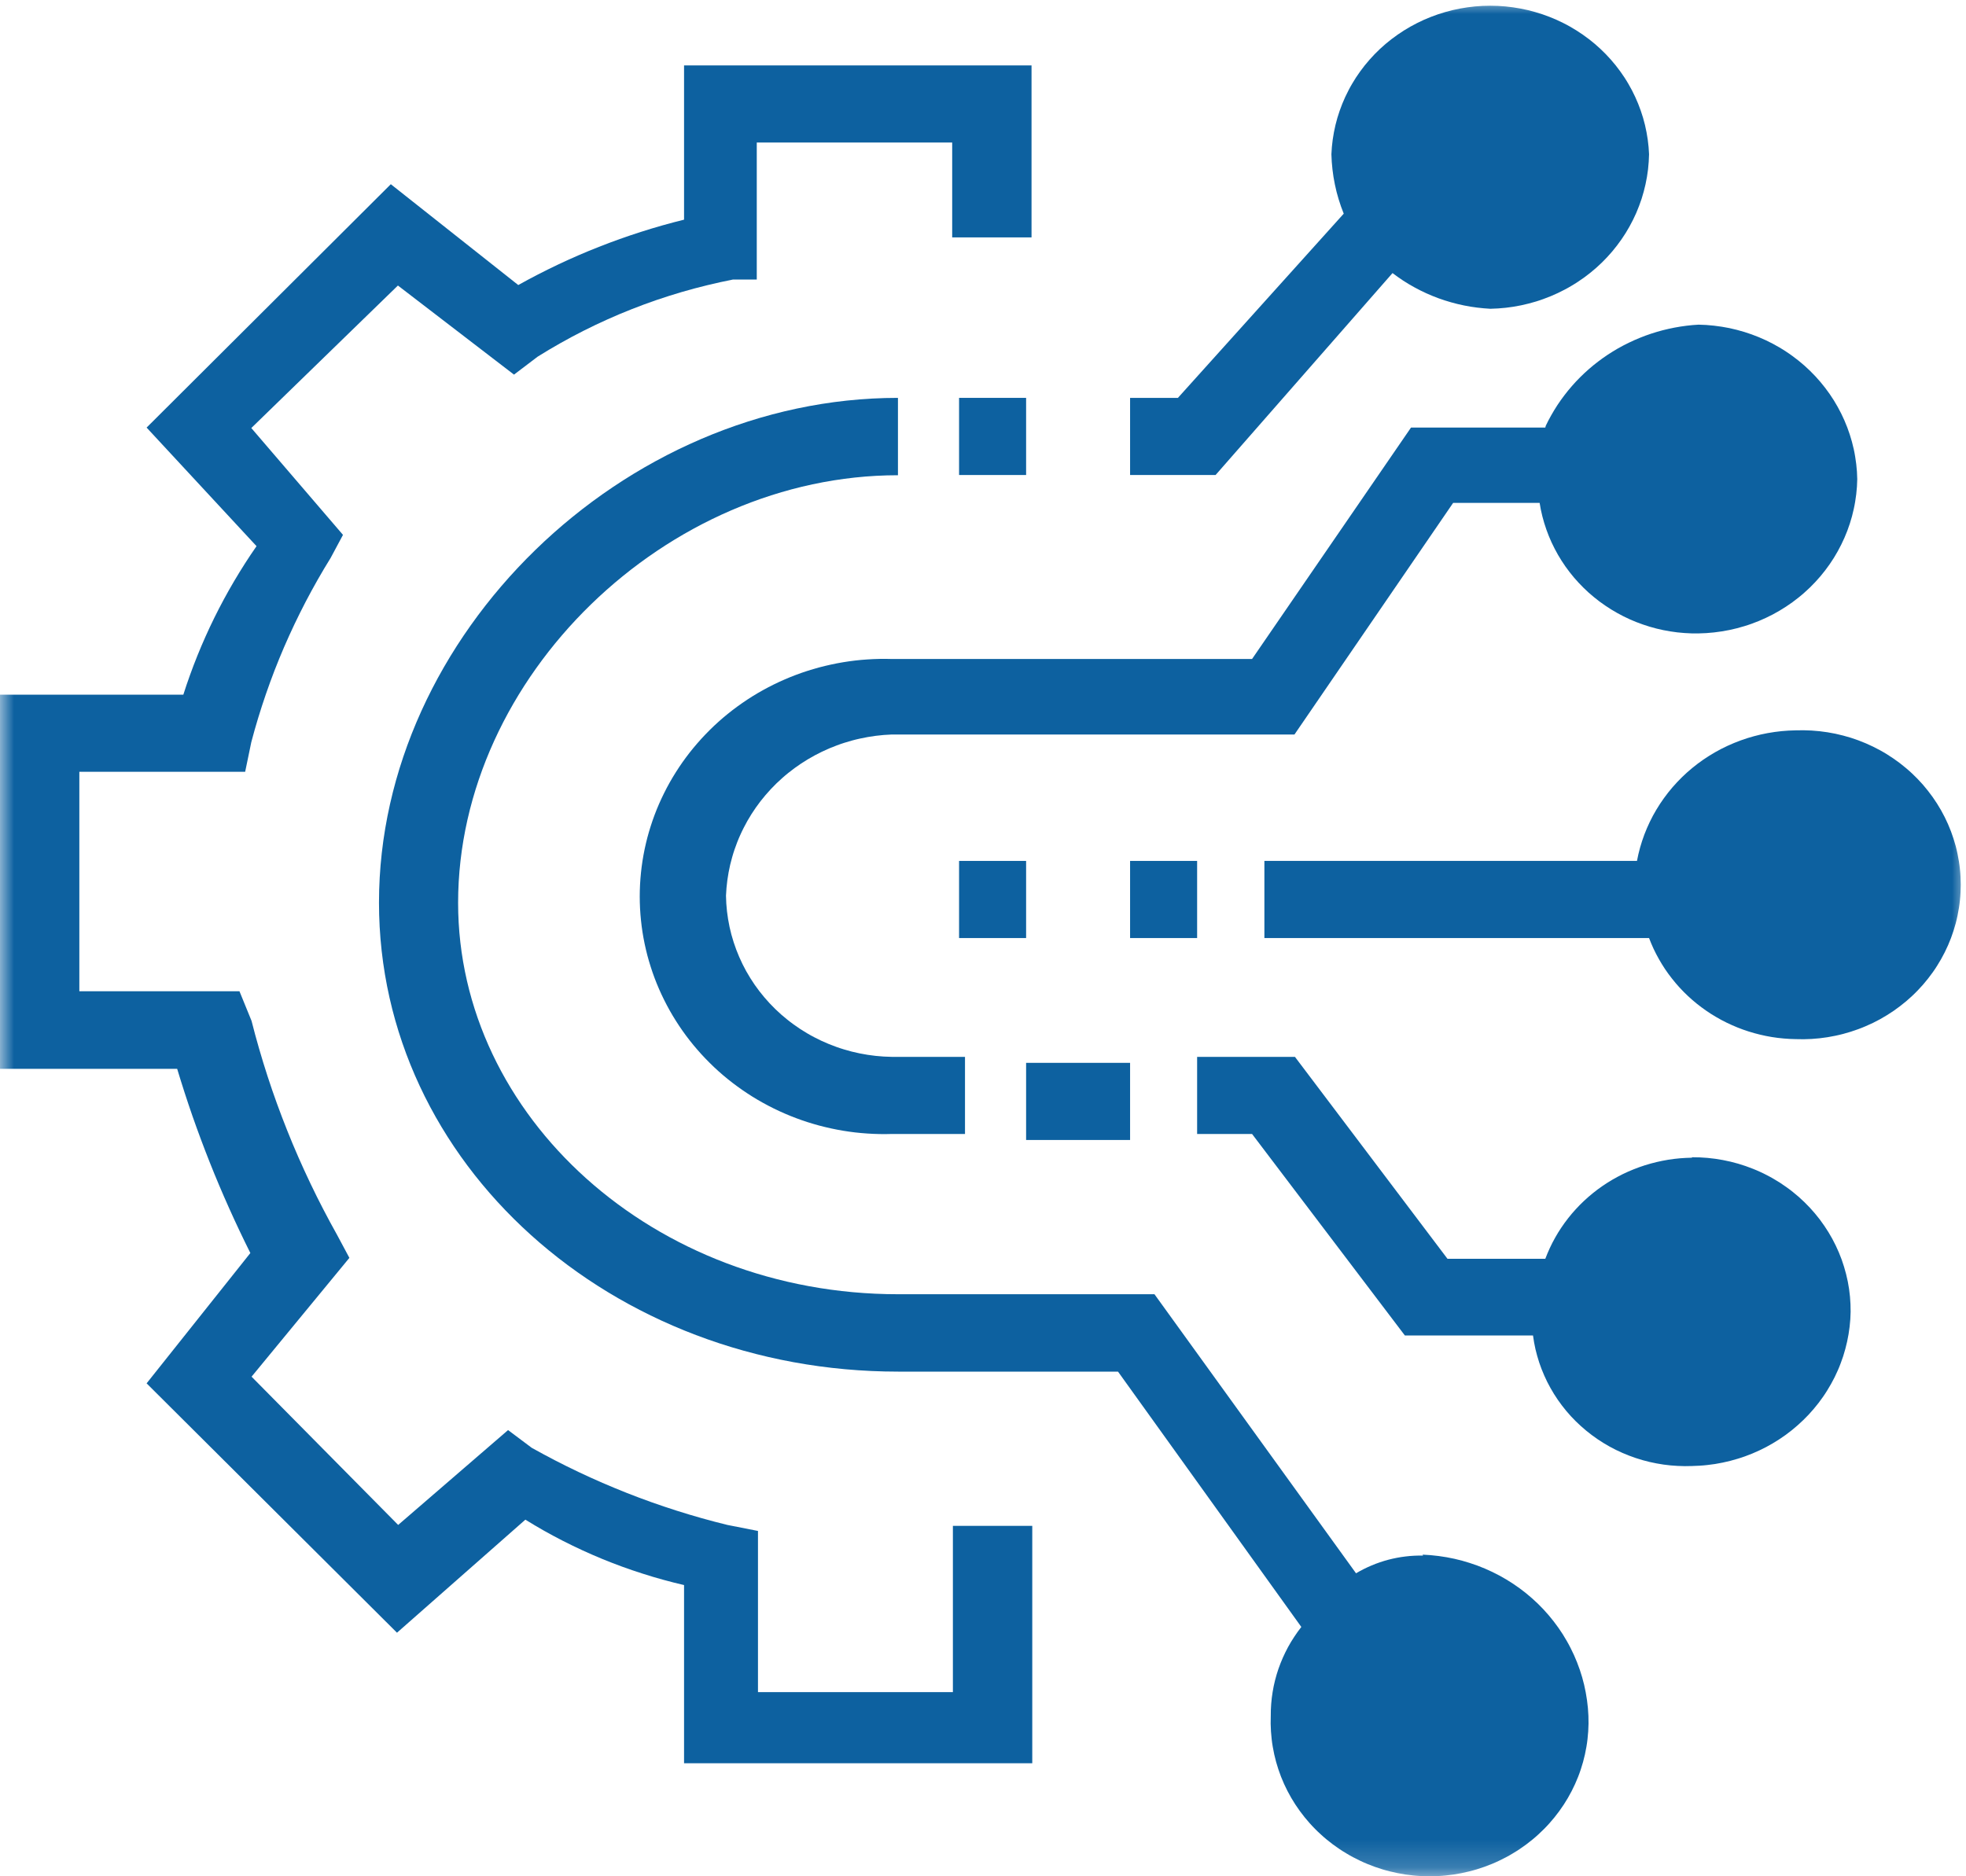 <svg xmlns="http://www.w3.org/2000/svg" xmlns:xlink="http://www.w3.org/1999/xlink" width="70" height="66.818" viewBox="0 0 70 66.818" fill="none"><g opacity="1"  transform="translate(0 0)"><mask id="bg-mask-0" fill="white"><use transform="translate(0 0)" xlink:href="#path_0"></use></mask><g mask="url(#bg-mask-0)" ><path id="路径 1" fill-rule="evenodd" style="fill:#0D61A0" opacity="1" d="M55.021 15.227L50.239 15.227L44.58 23.468L31.753 23.468C31.608 23.463 31.462 23.462 31.317 23.465C31.172 23.468 31.027 23.474 30.882 23.484C30.737 23.493 30.592 23.506 30.448 23.523C30.304 23.54 30.16 23.56 30.017 23.584C29.874 23.608 29.731 23.635 29.59 23.666C29.448 23.697 29.307 23.731 29.167 23.768C29.027 23.806 28.888 23.847 28.75 23.891C28.612 23.935 28.475 23.983 28.34 24.034C28.204 24.085 28.07 24.139 27.938 24.197C27.805 24.254 27.674 24.315 27.544 24.379C27.415 24.443 27.287 24.51 27.161 24.58C27.035 24.65 26.91 24.723 26.788 24.799C26.666 24.875 26.546 24.955 26.427 25.037C26.309 25.119 26.193 25.204 26.079 25.291C25.965 25.379 25.854 25.469 25.744 25.562C25.635 25.655 25.528 25.751 25.424 25.849C25.32 25.948 25.218 26.049 25.119 26.152C25.02 26.255 24.923 26.361 24.83 26.469C24.736 26.577 24.645 26.687 24.557 26.799C24.469 26.912 24.384 27.026 24.302 27.142C24.22 27.259 24.141 27.377 24.065 27.498C23.989 27.618 23.916 27.74 23.846 27.864C23.777 27.988 23.71 28.113 23.647 28.241C23.584 28.368 23.524 28.496 23.467 28.626C23.41 28.756 23.357 28.888 23.307 29.02C23.257 29.153 23.211 29.287 23.168 29.422C23.125 29.557 23.085 29.693 23.049 29.829C23.014 29.966 22.981 30.104 22.952 30.242C22.923 30.381 22.898 30.52 22.876 30.659C22.855 30.799 22.836 30.939 22.822 31.08C22.807 31.22 22.797 31.361 22.789 31.502C22.782 31.643 22.778 31.784 22.778 31.925C22.778 32.067 22.782 32.208 22.789 32.349C22.797 32.49 22.807 32.631 22.822 32.771C22.836 32.912 22.855 33.052 22.876 33.192C22.898 33.331 22.923 33.47 22.952 33.609C22.981 33.747 23.014 33.885 23.049 34.022C23.085 34.158 23.125 34.294 23.168 34.429C23.211 34.564 23.257 34.698 23.307 34.831C23.357 34.963 23.41 35.094 23.467 35.225C23.524 35.355 23.584 35.483 23.647 35.61C23.71 35.737 23.777 35.863 23.846 35.987C23.916 36.111 23.989 36.233 24.065 36.353C24.141 36.474 24.22 36.592 24.302 36.709C24.384 36.825 24.469 36.94 24.557 37.052C24.645 37.164 24.736 37.275 24.83 37.382C24.923 37.49 25.02 37.596 25.119 37.699C25.218 37.802 25.32 37.903 25.424 38.002C25.528 38.1 25.635 38.196 25.744 38.289C25.854 38.382 25.965 38.472 26.079 38.56C26.193 38.647 26.309 38.732 26.427 38.814C26.546 38.896 26.666 38.975 26.788 39.052C26.91 39.128 27.035 39.201 27.161 39.271C27.287 39.341 27.415 39.408 27.544 39.472C27.674 39.536 27.805 39.597 27.938 39.654C28.07 39.712 28.204 39.766 28.34 39.817C28.475 39.868 28.612 39.916 28.75 39.96C28.888 40.004 29.027 40.045 29.167 40.083C29.307 40.12 29.448 40.154 29.59 40.185C29.731 40.216 29.874 40.243 30.017 40.267C30.16 40.291 30.304 40.311 30.448 40.328C30.592 40.344 30.737 40.358 30.882 40.367C31.027 40.377 31.172 40.383 31.317 40.386C31.462 40.389 31.608 40.388 31.753 40.383L34.359 40.383L34.359 37.637L31.753 37.637C31.657 37.635 31.56 37.632 31.464 37.626C31.368 37.62 31.272 37.612 31.177 37.602C31.081 37.591 30.986 37.579 30.891 37.564C30.796 37.549 30.701 37.532 30.607 37.513C30.513 37.494 30.419 37.472 30.326 37.449C30.233 37.425 30.14 37.399 30.048 37.371C29.956 37.344 29.865 37.313 29.775 37.281C29.685 37.249 29.595 37.215 29.506 37.178C29.418 37.142 29.33 37.103 29.243 37.063C29.157 37.022 29.071 36.98 28.986 36.935C28.901 36.891 28.818 36.844 28.736 36.796C28.653 36.747 28.572 36.697 28.492 36.645C28.413 36.592 28.334 36.538 28.257 36.482C28.18 36.426 28.104 36.369 28.03 36.309C27.956 36.25 27.883 36.188 27.811 36.126C27.74 36.063 27.671 35.998 27.602 35.932C27.534 35.866 27.468 35.798 27.403 35.729C27.339 35.66 27.276 35.589 27.215 35.517C27.153 35.444 27.094 35.371 27.036 35.296C26.979 35.221 26.923 35.144 26.869 35.067C26.816 34.989 26.764 34.91 26.714 34.83C26.664 34.75 26.616 34.669 26.57 34.587C26.525 34.504 26.481 34.421 26.439 34.337C26.398 34.252 26.358 34.167 26.321 34.081C26.283 33.995 26.248 33.908 26.215 33.82C26.182 33.732 26.151 33.643 26.122 33.554C26.093 33.465 26.067 33.375 26.042 33.284C26.018 33.194 25.996 33.103 25.976 33.011C25.956 32.919 25.939 32.827 25.924 32.735C25.909 32.643 25.896 32.55 25.885 32.457C25.875 32.364 25.866 32.271 25.86 32.177C25.854 32.084 25.851 31.99 25.849 31.897C25.853 31.804 25.859 31.711 25.867 31.619C25.875 31.526 25.885 31.433 25.898 31.341C25.91 31.249 25.925 31.157 25.942 31.066C25.959 30.974 25.978 30.883 25.999 30.792C26.02 30.702 26.044 30.611 26.07 30.522C26.095 30.432 26.123 30.343 26.153 30.255C26.183 30.167 26.215 30.079 26.249 29.992C26.283 29.905 26.319 29.819 26.358 29.734C26.396 29.649 26.436 29.564 26.479 29.481C26.521 29.398 26.565 29.315 26.611 29.234C26.658 29.153 26.706 29.072 26.756 28.993C26.806 28.914 26.858 28.836 26.912 28.759C26.966 28.682 27.022 28.607 27.079 28.532C27.137 28.458 27.196 28.385 27.257 28.314C27.318 28.242 27.381 28.172 27.445 28.103C27.509 28.034 27.576 27.967 27.643 27.901C27.711 27.835 27.78 27.771 27.851 27.709C27.921 27.646 27.994 27.585 28.067 27.526C28.141 27.466 28.216 27.409 28.292 27.353C28.369 27.297 28.446 27.243 28.526 27.19C28.605 27.138 28.685 27.087 28.766 27.039C28.848 26.99 28.93 26.943 29.014 26.898C29.098 26.853 29.182 26.81 29.268 26.769C29.354 26.728 29.441 26.689 29.528 26.651C29.616 26.614 29.704 26.579 29.794 26.546C29.883 26.512 29.973 26.481 30.064 26.452C30.155 26.423 30.247 26.396 30.339 26.371C30.431 26.346 30.523 26.323 30.617 26.303C30.71 26.282 30.804 26.264 30.898 26.247C30.992 26.231 31.086 26.216 31.181 26.204C31.276 26.192 31.371 26.182 31.466 26.174C31.562 26.166 31.657 26.161 31.753 26.157L46.09 26.157L51.74 17.908L54.819 17.908C54.831 17.989 54.846 18.07 54.862 18.15C54.879 18.23 54.897 18.31 54.917 18.39C54.938 18.469 54.959 18.548 54.983 18.627C55.007 18.706 55.033 18.784 55.06 18.861C55.087 18.938 55.117 19.015 55.147 19.091C55.178 19.168 55.211 19.243 55.245 19.318C55.28 19.393 55.316 19.467 55.354 19.54C55.392 19.613 55.431 19.685 55.472 19.757C55.513 19.828 55.556 19.899 55.6 19.968C55.645 20.038 55.691 20.106 55.738 20.174C55.786 20.242 55.835 20.308 55.886 20.374C55.936 20.439 55.989 20.503 56.042 20.567C56.096 20.63 56.151 20.692 56.207 20.752C56.264 20.813 56.322 20.873 56.381 20.931C56.44 20.989 56.501 21.046 56.562 21.102C56.624 21.157 56.687 21.212 56.752 21.264C56.816 21.317 56.882 21.369 56.948 21.419C57.015 21.469 57.083 21.517 57.152 21.564C57.221 21.611 57.291 21.657 57.362 21.701C57.433 21.745 57.505 21.787 57.578 21.828C57.651 21.869 57.725 21.908 57.8 21.946C57.874 21.983 57.95 22.019 58.026 22.054C58.103 22.088 58.18 22.121 58.258 22.152C58.336 22.183 58.415 22.212 58.494 22.239C58.573 22.267 58.653 22.293 58.734 22.317C58.814 22.341 58.895 22.363 58.977 22.384C59.059 22.404 59.141 22.423 59.223 22.44C59.305 22.457 59.388 22.472 59.471 22.485C59.554 22.498 59.638 22.51 59.721 22.52C59.805 22.529 59.889 22.537 59.973 22.543C60.057 22.549 60.141 22.553 60.225 22.556C60.309 22.558 60.394 22.559 60.478 22.557C60.57 22.556 60.662 22.552 60.754 22.546C60.845 22.54 60.937 22.532 61.028 22.522C61.12 22.512 61.211 22.5 61.302 22.485C61.393 22.471 61.483 22.455 61.573 22.436C61.663 22.417 61.753 22.397 61.842 22.374C61.931 22.351 62.019 22.326 62.107 22.299C62.195 22.273 62.282 22.244 62.368 22.213C62.455 22.182 62.54 22.149 62.625 22.114C62.709 22.079 62.793 22.042 62.876 22.003C62.959 21.964 63.041 21.923 63.122 21.881C63.203 21.838 63.282 21.793 63.361 21.747C63.44 21.701 63.517 21.652 63.594 21.602C63.67 21.552 63.745 21.5 63.819 21.447C63.892 21.393 63.965 21.338 64.036 21.281C64.107 21.224 64.177 21.166 64.245 21.105C64.313 21.045 64.379 20.984 64.445 20.92C64.51 20.857 64.573 20.792 64.635 20.726C64.697 20.66 64.757 20.592 64.816 20.523C64.874 20.454 64.931 20.384 64.986 20.312C65.041 20.24 65.094 20.167 65.146 20.093C65.197 20.019 65.247 19.944 65.295 19.867C65.342 19.791 65.388 19.713 65.432 19.634C65.476 19.556 65.518 19.476 65.558 19.395C65.598 19.315 65.636 19.233 65.672 19.151C65.708 19.069 65.742 18.985 65.774 18.902C65.805 18.818 65.835 18.733 65.863 18.648C65.891 18.562 65.916 18.476 65.94 18.39C65.963 18.303 65.984 18.216 66.003 18.129C66.022 18.041 66.04 17.953 66.054 17.865C66.069 17.777 66.082 17.688 66.092 17.599C66.103 17.51 66.111 17.421 66.117 17.332C66.123 17.242 66.127 17.153 66.128 17.064C66.127 16.974 66.123 16.885 66.117 16.795C66.111 16.706 66.103 16.617 66.092 16.528C66.082 16.439 66.069 16.35 66.054 16.262C66.04 16.173 66.023 16.085 66.004 15.998C65.984 15.91 65.963 15.823 65.94 15.737C65.916 15.65 65.891 15.564 65.863 15.479C65.835 15.393 65.806 15.309 65.774 15.225C65.742 15.14 65.708 15.057 65.672 14.975C65.636 14.892 65.598 14.811 65.558 14.73C65.518 14.649 65.476 14.57 65.432 14.491C65.388 14.412 65.343 14.335 65.295 14.258C65.247 14.182 65.198 14.106 65.146 14.032C65.095 13.958 65.041 13.885 64.986 13.813C64.931 13.741 64.875 13.671 64.816 13.602C64.757 13.532 64.697 13.465 64.635 13.398C64.574 13.332 64.51 13.267 64.445 13.204C64.38 13.14 64.313 13.079 64.245 13.018C64.177 12.958 64.108 12.9 64.037 12.843C63.966 12.786 63.893 12.73 63.819 12.677C63.746 12.623 63.671 12.571 63.594 12.521C63.518 12.471 63.441 12.422 63.362 12.376C63.283 12.329 63.203 12.285 63.123 12.242C63.042 12.199 62.96 12.158 62.877 12.119C62.794 12.08 62.71 12.043 62.625 12.008C62.541 11.973 62.455 11.94 62.369 11.909C62.282 11.878 62.195 11.849 62.108 11.822C62.02 11.795 61.931 11.77 61.842 11.747C61.753 11.724 61.664 11.703 61.574 11.684C61.484 11.666 61.393 11.649 61.302 11.635C61.211 11.62 61.12 11.608 61.029 11.598C60.937 11.587 60.846 11.579 60.754 11.573C60.662 11.567 60.57 11.563 60.478 11.562C60.406 11.566 60.334 11.571 60.262 11.577C60.191 11.584 60.119 11.591 60.048 11.6C59.976 11.609 59.905 11.619 59.834 11.63C59.763 11.641 59.692 11.654 59.621 11.667C59.551 11.681 59.48 11.695 59.41 11.711C59.34 11.727 59.27 11.743 59.201 11.761C59.131 11.78 59.062 11.799 58.993 11.819C58.924 11.839 58.856 11.861 58.788 11.883C58.719 11.906 58.652 11.93 58.584 11.954C58.517 11.979 58.45 12.005 58.384 12.032C58.317 12.059 58.251 12.087 58.186 12.116C58.12 12.145 58.056 12.175 57.991 12.207C57.927 12.238 57.863 12.27 57.8 12.303C57.736 12.337 57.673 12.371 57.611 12.406C57.549 12.442 57.488 12.478 57.427 12.516C57.366 12.553 57.306 12.592 57.246 12.631C57.187 12.67 57.128 12.711 57.07 12.752C57.012 12.793 56.955 12.836 56.898 12.879C56.841 12.922 56.785 12.966 56.73 13.011C56.675 13.056 56.621 13.102 56.567 13.149C56.514 13.195 56.461 13.243 56.409 13.292C56.357 13.34 56.306 13.39 56.256 13.44C56.206 13.49 56.157 13.541 56.108 13.593C56.06 13.645 56.012 13.697 55.966 13.751C55.919 13.804 55.874 13.858 55.829 13.913C55.784 13.968 55.74 14.023 55.698 14.08C55.655 14.136 55.613 14.193 55.572 14.251C55.532 14.308 55.492 14.367 55.453 14.425C55.414 14.484 55.376 14.544 55.34 14.604C55.303 14.664 55.267 14.725 55.233 14.787C55.198 14.848 55.165 14.91 55.132 14.972C55.1 15.035 55.068 15.098 55.038 15.161L55.021 15.227ZM60.242 41.228C60.171 41.229 60.1 41.231 60.029 41.235C59.958 41.238 59.887 41.243 59.817 41.249C59.746 41.255 59.676 41.262 59.605 41.271C59.535 41.28 59.465 41.29 59.395 41.301C59.325 41.312 59.255 41.325 59.186 41.339C59.116 41.352 59.047 41.367 58.978 41.384C58.909 41.4 58.841 41.418 58.773 41.437C58.704 41.455 58.637 41.475 58.569 41.497C58.502 41.518 58.435 41.541 58.368 41.565C58.302 41.588 58.236 41.613 58.17 41.64C58.104 41.666 58.039 41.693 57.975 41.722C57.91 41.751 57.846 41.78 57.783 41.811C57.72 41.842 57.657 41.874 57.595 41.908C57.533 41.941 57.471 41.975 57.41 42.011C57.35 42.046 57.29 42.083 57.23 42.121C57.171 42.158 57.112 42.197 57.055 42.237C56.997 42.277 56.94 42.318 56.883 42.36C56.827 42.402 56.772 42.445 56.717 42.489C56.663 42.533 56.609 42.578 56.556 42.624C56.503 42.67 56.451 42.717 56.4 42.765C56.349 42.813 56.299 42.861 56.25 42.911C56.201 42.961 56.153 43.011 56.106 43.063C56.059 43.114 56.013 43.167 55.967 43.22C55.922 43.273 55.878 43.327 55.835 43.382C55.792 43.437 55.75 43.492 55.709 43.549C55.668 43.605 55.629 43.662 55.59 43.72C55.551 43.778 55.514 43.836 55.477 43.895C55.441 43.955 55.406 44.014 55.372 44.075C55.338 44.135 55.305 44.197 55.273 44.258C55.242 44.32 55.211 44.382 55.182 44.445C55.153 44.508 55.125 44.571 55.098 44.635C55.071 44.699 55.045 44.763 55.021 44.828L51.538 44.828L46.107 37.637L42.624 37.637L42.624 40.383L44.58 40.383L50.02 47.558L54.583 47.558C54.593 47.64 54.606 47.721 54.621 47.803C54.635 47.884 54.652 47.965 54.67 48.045C54.689 48.125 54.709 48.205 54.732 48.285C54.754 48.364 54.778 48.443 54.804 48.522C54.83 48.6 54.858 48.678 54.888 48.755C54.918 48.832 54.949 48.909 54.983 48.984C55.016 49.06 55.051 49.135 55.088 49.209C55.125 49.283 55.164 49.356 55.205 49.429C55.245 49.501 55.287 49.573 55.331 49.643C55.375 49.714 55.421 49.783 55.468 49.852C55.515 49.92 55.564 49.987 55.614 50.053C55.665 50.12 55.717 50.185 55.77 50.249C55.824 50.312 55.879 50.375 55.935 50.437C55.992 50.498 56.05 50.558 56.109 50.617C56.169 50.676 56.23 50.733 56.292 50.789C56.354 50.845 56.417 50.9 56.482 50.953C56.547 51.006 56.613 51.058 56.68 51.108C56.747 51.158 56.816 51.207 56.885 51.254C56.955 51.301 57.025 51.347 57.097 51.391C57.169 51.435 57.241 51.477 57.315 51.518C57.389 51.558 57.463 51.597 57.539 51.635C57.614 51.672 57.691 51.707 57.768 51.741C57.845 51.775 57.923 51.807 58.002 51.837C58.081 51.868 58.16 51.896 58.241 51.923C58.321 51.95 58.402 51.975 58.483 51.998C58.564 52.021 58.646 52.042 58.729 52.062C58.811 52.081 58.894 52.099 58.977 52.114C59.06 52.13 59.144 52.144 59.228 52.156C59.311 52.168 59.395 52.178 59.48 52.186C59.564 52.194 59.649 52.2 59.733 52.204C59.818 52.209 59.903 52.211 59.987 52.212C60.072 52.212 60.157 52.211 60.242 52.208C60.334 52.206 60.425 52.202 60.517 52.196C60.609 52.191 60.701 52.182 60.792 52.172C60.884 52.162 60.975 52.15 61.066 52.136C61.157 52.121 61.247 52.105 61.337 52.086C61.427 52.068 61.517 52.047 61.606 52.024C61.695 52.001 61.783 51.976 61.871 51.949C61.959 51.923 62.046 51.894 62.132 51.863C62.218 51.832 62.304 51.799 62.389 51.764C62.473 51.729 62.557 51.692 62.64 51.653C62.723 51.614 62.805 51.573 62.886 51.531C62.967 51.488 63.046 51.443 63.125 51.397C63.204 51.35 63.281 51.302 63.358 51.252C63.434 51.202 63.509 51.15 63.583 51.097C63.656 51.043 63.729 50.988 63.8 50.931C63.871 50.874 63.94 50.816 64.008 50.755C64.077 50.695 64.143 50.634 64.208 50.57C64.273 50.507 64.337 50.442 64.399 50.376C64.461 50.31 64.521 50.242 64.579 50.173C64.638 50.104 64.695 50.034 64.75 49.962C64.805 49.89 64.858 49.817 64.91 49.743C64.961 49.669 65.011 49.594 65.058 49.517C65.106 49.441 65.152 49.363 65.196 49.284C65.24 49.206 65.282 49.126 65.322 49.046C65.362 48.965 65.4 48.883 65.436 48.801C65.472 48.719 65.506 48.636 65.537 48.552C65.569 48.468 65.599 48.383 65.627 48.298C65.654 48.212 65.68 48.126 65.703 48.04C65.727 47.953 65.748 47.866 65.767 47.779C65.786 47.691 65.803 47.603 65.818 47.515C65.833 47.427 65.846 47.338 65.856 47.249C65.866 47.16 65.875 47.071 65.881 46.982C65.887 46.892 65.891 46.803 65.892 46.714C65.893 46.623 65.891 46.533 65.887 46.443C65.883 46.353 65.877 46.263 65.869 46.174C65.86 46.084 65.85 45.994 65.837 45.905C65.823 45.816 65.808 45.727 65.791 45.638C65.773 45.55 65.753 45.462 65.731 45.374C65.709 45.287 65.685 45.2 65.658 45.113C65.632 45.027 65.603 44.941 65.573 44.856C65.542 44.771 65.509 44.687 65.474 44.604C65.438 44.52 65.401 44.438 65.362 44.356C65.323 44.274 65.281 44.194 65.238 44.114C65.194 44.034 65.149 43.956 65.101 43.878C65.054 43.801 65.005 43.725 64.953 43.65C64.902 43.575 64.849 43.501 64.794 43.428C64.739 43.356 64.682 43.285 64.623 43.215C64.564 43.145 64.504 43.077 64.442 43.01C64.379 42.943 64.316 42.878 64.25 42.814C64.185 42.75 64.117 42.688 64.049 42.627C63.98 42.567 63.91 42.508 63.838 42.451C63.767 42.394 63.694 42.338 63.619 42.285C63.544 42.231 63.469 42.179 63.392 42.129C63.314 42.079 63.236 42.031 63.156 41.985C63.077 41.938 62.996 41.894 62.914 41.852C62.833 41.809 62.75 41.769 62.666 41.731C62.582 41.692 62.497 41.656 62.411 41.622C62.325 41.587 62.239 41.555 62.151 41.525C62.064 41.495 61.976 41.467 61.887 41.441C61.798 41.415 61.709 41.392 61.619 41.37C61.529 41.349 61.438 41.329 61.347 41.312C61.256 41.295 61.165 41.28 61.073 41.267C60.981 41.254 60.889 41.243 60.797 41.235C60.705 41.227 60.612 41.221 60.52 41.217C60.427 41.213 60.334 41.211 60.242 41.212L60.242 41.228Z"></path><path id="路径 2" fill-rule="evenodd" style="fill:#0D61A0" opacity="1" d="M63.935 26.009C63.852 26.011 63.768 26.013 63.685 26.018C63.601 26.023 63.518 26.029 63.435 26.037C63.352 26.045 63.269 26.055 63.186 26.067C63.103 26.078 63.021 26.092 62.939 26.107C62.857 26.122 62.775 26.139 62.694 26.157C62.612 26.175 62.531 26.196 62.451 26.218C62.37 26.239 62.29 26.263 62.211 26.288C62.132 26.313 62.053 26.34 61.974 26.369C61.896 26.397 61.819 26.427 61.742 26.459C61.665 26.491 61.589 26.524 61.513 26.559C61.438 26.594 61.363 26.63 61.289 26.668C61.215 26.706 61.142 26.746 61.07 26.787C60.998 26.828 60.927 26.871 60.857 26.915C60.787 26.959 60.718 27.004 60.649 27.051C60.581 27.098 60.514 27.146 60.448 27.196C60.382 27.246 60.317 27.297 60.253 27.35C60.189 27.402 60.127 27.456 60.065 27.511C60.004 27.566 59.944 27.622 59.885 27.68C59.826 27.738 59.768 27.797 59.712 27.857C59.656 27.917 59.601 27.978 59.547 28.04C59.494 28.102 59.441 28.166 59.391 28.23C59.34 28.295 59.291 28.36 59.243 28.427C59.195 28.494 59.148 28.561 59.103 28.63C59.059 28.698 59.015 28.768 58.973 28.838C58.931 28.908 58.891 28.979 58.852 29.051C58.814 29.123 58.777 29.196 58.741 29.27C58.706 29.343 58.672 29.418 58.64 29.492C58.608 29.567 58.577 29.643 58.548 29.719C58.519 29.796 58.492 29.872 58.467 29.95C58.441 30.027 58.418 30.105 58.396 30.183C58.374 30.262 58.353 30.341 58.335 30.42C58.316 30.499 58.3 30.579 58.285 30.659L45.019 30.659L45.019 33.406L58.715 33.406C58.739 33.47 58.765 33.534 58.792 33.598C58.819 33.662 58.847 33.725 58.876 33.788C58.906 33.85 58.936 33.913 58.968 33.974C59 34.036 59.033 34.097 59.067 34.157C59.101 34.218 59.136 34.278 59.173 34.337C59.209 34.396 59.247 34.454 59.285 34.512C59.324 34.57 59.364 34.627 59.405 34.683C59.446 34.739 59.488 34.795 59.531 34.849C59.574 34.904 59.618 34.958 59.663 35.011C59.708 35.064 59.754 35.117 59.801 35.168C59.849 35.219 59.897 35.27 59.946 35.32C59.995 35.369 60.045 35.418 60.096 35.466C60.147 35.514 60.199 35.561 60.252 35.607C60.305 35.653 60.358 35.698 60.413 35.742C60.468 35.785 60.523 35.828 60.579 35.87C60.636 35.912 60.693 35.953 60.75 35.993C60.808 36.033 60.867 36.072 60.926 36.11C60.985 36.147 61.045 36.184 61.106 36.219C61.167 36.255 61.228 36.289 61.29 36.323C61.352 36.356 61.415 36.388 61.478 36.419C61.542 36.45 61.605 36.48 61.67 36.508C61.734 36.537 61.8 36.565 61.865 36.591C61.931 36.617 61.996 36.642 62.063 36.666C62.13 36.69 62.197 36.713 62.264 36.734C62.331 36.755 62.399 36.776 62.467 36.794C62.535 36.813 62.604 36.831 62.673 36.847C62.741 36.864 62.811 36.879 62.88 36.893C62.949 36.907 63.019 36.919 63.089 36.931C63.159 36.942 63.229 36.952 63.299 36.961C63.37 36.97 63.44 36.977 63.511 36.983C63.581 36.99 63.652 36.995 63.723 36.998C63.794 37.002 63.864 37.004 63.935 37.005C64.03 37.009 64.125 37.01 64.22 37.009C64.315 37.008 64.409 37.004 64.504 36.999C64.599 36.993 64.693 36.985 64.788 36.975C64.882 36.964 64.976 36.952 65.07 36.937C65.163 36.922 65.256 36.905 65.349 36.885C65.442 36.866 65.534 36.844 65.626 36.82C65.717 36.796 65.808 36.77 65.899 36.741C65.989 36.713 66.078 36.682 66.167 36.649C66.256 36.617 66.343 36.581 66.43 36.544C66.517 36.507 66.603 36.468 66.688 36.427C66.773 36.385 66.856 36.342 66.939 36.297C67.022 36.251 67.103 36.204 67.183 36.154C67.263 36.105 67.342 36.054 67.419 36.001C67.497 35.947 67.573 35.892 67.647 35.835C67.722 35.778 67.795 35.719 67.867 35.659C67.939 35.598 68.009 35.536 68.077 35.472C68.145 35.408 68.212 35.343 68.277 35.275C68.342 35.208 68.406 35.139 68.467 35.069C68.528 34.999 68.588 34.927 68.645 34.854C68.703 34.781 68.759 34.706 68.813 34.63C68.867 34.554 68.919 34.477 68.968 34.398C69.018 34.32 69.066 34.24 69.112 34.159C69.157 34.078 69.201 33.996 69.243 33.913C69.284 33.831 69.324 33.747 69.361 33.662C69.398 33.577 69.433 33.491 69.466 33.404C69.498 33.318 69.529 33.231 69.557 33.142C69.585 33.054 69.611 32.966 69.635 32.876C69.658 32.787 69.68 32.697 69.698 32.607C69.717 32.516 69.734 32.425 69.748 32.334C69.763 32.243 69.774 32.152 69.784 32.06C69.794 31.968 69.801 31.876 69.805 31.784C69.81 31.692 69.813 31.599 69.813 31.507C69.813 31.415 69.81 31.323 69.805 31.231C69.801 31.139 69.794 31.047 69.784 30.955C69.774 30.863 69.763 30.771 69.748 30.68C69.734 30.589 69.717 30.498 69.698 30.408C69.68 30.317 69.658 30.227 69.635 30.138C69.611 30.049 69.585 29.96 69.557 29.872C69.529 29.784 69.498 29.697 69.466 29.61C69.433 29.523 69.398 29.438 69.361 29.353C69.324 29.268 69.284 29.184 69.243 29.101C69.201 29.018 69.157 28.936 69.112 28.855C69.066 28.774 69.018 28.695 68.968 28.616C68.919 28.538 68.867 28.461 68.813 28.385C68.759 28.309 68.703 28.234 68.645 28.161C68.588 28.088 68.528 28.016 68.467 27.945C68.406 27.875 68.342 27.806 68.277 27.739C68.212 27.672 68.145 27.606 68.077 27.542C68.009 27.479 67.939 27.416 67.867 27.356C67.795 27.295 67.722 27.236 67.647 27.179C67.573 27.122 67.497 27.067 67.419 27.014C67.342 26.961 67.263 26.91 67.183 26.86C67.103 26.811 67.022 26.763 66.939 26.718C66.856 26.672 66.773 26.629 66.688 26.588C66.603 26.547 66.517 26.507 66.43 26.47C66.343 26.433 66.256 26.398 66.167 26.365C66.078 26.332 65.989 26.302 65.899 26.273C65.808 26.245 65.717 26.219 65.626 26.195C65.534 26.171 65.442 26.149 65.349 26.129C65.256 26.11 65.163 26.093 65.07 26.078C64.976 26.063 64.882 26.05 64.788 26.04C64.693 26.03 64.599 26.022 64.504 26.016C64.409 26.01 64.315 26.007 64.22 26.006C64.125 26.005 64.03 26.006 63.935 26.009ZM50.669 55.397C50.565 55.395 50.46 55.397 50.356 55.402C50.251 55.407 50.147 55.416 50.044 55.429C49.94 55.441 49.837 55.457 49.734 55.477C49.632 55.496 49.53 55.52 49.429 55.546C49.328 55.573 49.229 55.603 49.13 55.637C49.031 55.67 48.934 55.707 48.838 55.748C48.742 55.788 48.648 55.832 48.555 55.878C48.462 55.925 48.371 55.975 48.282 56.028L41.105 46.09L31.972 46.09C23.268 46.09 16.311 39.752 16.311 32.151C16.311 24.115 23.707 16.924 31.972 16.924L31.972 14.169C22.18 14.169 13.494 22.623 13.494 32.143C13.494 41.441 21.759 48.846 31.98 48.846L39.807 48.846L46.334 57.939C46.29 57.995 46.247 58.052 46.205 58.11C46.163 58.168 46.123 58.227 46.084 58.287C46.044 58.346 46.006 58.407 45.969 58.468C45.933 58.529 45.897 58.591 45.863 58.653C45.829 58.716 45.796 58.779 45.765 58.843C45.733 58.907 45.703 58.971 45.675 59.036C45.646 59.102 45.619 59.167 45.593 59.233C45.567 59.3 45.542 59.366 45.519 59.433C45.496 59.501 45.474 59.568 45.454 59.636C45.434 59.704 45.415 59.773 45.398 59.841C45.381 59.91 45.365 59.979 45.35 60.049C45.336 60.118 45.323 60.188 45.312 60.258C45.3 60.328 45.29 60.398 45.282 60.468C45.273 60.538 45.267 60.609 45.261 60.68C45.256 60.75 45.252 60.821 45.249 60.892C45.247 60.962 45.246 61.033 45.246 61.104C45.243 61.196 45.241 61.288 45.242 61.381C45.244 61.473 45.247 61.565 45.253 61.657C45.259 61.749 45.267 61.841 45.278 61.933C45.288 62.025 45.301 62.116 45.317 62.207C45.332 62.298 45.35 62.389 45.37 62.479C45.39 62.569 45.412 62.658 45.437 62.748C45.462 62.837 45.489 62.925 45.518 63.013C45.547 63.101 45.579 63.188 45.612 63.274C45.646 63.36 45.682 63.445 45.72 63.53C45.758 63.614 45.799 63.698 45.841 63.78C45.884 63.863 45.928 63.944 45.975 64.025C46.022 64.105 46.07 64.184 46.121 64.262C46.172 64.34 46.225 64.416 46.28 64.492C46.334 64.567 46.391 64.641 46.45 64.714C46.508 64.786 46.569 64.857 46.631 64.927C46.693 64.996 46.757 65.065 46.823 65.131C46.889 65.198 46.956 65.262 47.026 65.325C47.095 65.389 47.165 65.451 47.238 65.51C47.31 65.569 47.384 65.627 47.459 65.684C47.535 65.74 47.611 65.794 47.689 65.846C47.767 65.899 47.847 65.949 47.928 65.997C48.008 66.046 48.09 66.093 48.173 66.137C48.257 66.181 48.341 66.224 48.426 66.264C48.511 66.305 48.598 66.343 48.685 66.379C48.772 66.415 48.861 66.449 48.95 66.481C49.039 66.513 49.129 66.542 49.219 66.57C49.31 66.597 49.401 66.623 49.493 66.645C49.585 66.668 49.677 66.689 49.77 66.707C49.863 66.726 49.957 66.742 50.05 66.756C50.144 66.769 50.238 66.781 50.333 66.79C50.427 66.8 50.522 66.806 50.617 66.811C50.711 66.816 50.806 66.818 50.901 66.818C50.996 66.818 51.091 66.816 51.185 66.811C51.28 66.806 51.375 66.8 51.469 66.79C51.564 66.781 51.658 66.769 51.752 66.756C51.845 66.742 51.939 66.726 52.032 66.707C52.125 66.689 52.217 66.668 52.309 66.645C52.401 66.623 52.492 66.597 52.583 66.57C52.673 66.542 52.763 66.513 52.852 66.481C52.941 66.449 53.03 66.415 53.117 66.379C53.204 66.343 53.291 66.305 53.376 66.264C53.461 66.224 53.545 66.181 53.629 66.137C53.712 66.093 53.794 66.046 53.874 65.997C53.955 65.949 54.035 65.899 54.113 65.846C54.191 65.794 54.268 65.74 54.343 65.684C54.418 65.627 54.492 65.569 54.564 65.51C54.637 65.451 54.708 65.389 54.777 65.325C54.846 65.262 54.913 65.198 54.979 65.131C55.045 65.065 55.109 64.996 55.171 64.927C55.233 64.857 55.294 64.786 55.352 64.714C55.411 64.641 55.468 64.567 55.522 64.492C55.577 64.416 55.63 64.34 55.681 64.262C55.732 64.184 55.78 64.105 55.827 64.025C55.874 63.944 55.918 63.863 55.961 63.78C56.003 63.698 56.044 63.614 56.082 63.53C56.12 63.445 56.156 63.36 56.19 63.274C56.224 63.188 56.255 63.101 56.284 63.013C56.313 62.925 56.34 62.837 56.365 62.748C56.39 62.658 56.412 62.569 56.432 62.479C56.452 62.389 56.47 62.298 56.485 62.207C56.501 62.116 56.514 62.025 56.524 61.933C56.535 61.841 56.543 61.749 56.549 61.657C56.555 61.565 56.559 61.473 56.56 61.381C56.561 61.288 56.559 61.196 56.556 61.104C56.552 61.011 56.546 60.918 56.538 60.826C56.529 60.733 56.519 60.641 56.506 60.549C56.493 60.457 56.478 60.365 56.461 60.273C56.444 60.182 56.425 60.091 56.404 60.001C56.382 59.91 56.358 59.82 56.333 59.73C56.307 59.641 56.279 59.552 56.249 59.464C56.219 59.376 56.187 59.288 56.152 59.201C56.118 59.115 56.082 59.029 56.044 58.944C56.005 58.858 55.965 58.774 55.922 58.691C55.88 58.608 55.836 58.525 55.789 58.444C55.743 58.363 55.695 58.283 55.645 58.203C55.594 58.124 55.542 58.046 55.489 57.97C55.435 57.893 55.379 57.817 55.321 57.743C55.264 57.669 55.205 57.596 55.144 57.525C55.083 57.453 55.02 57.383 54.956 57.314C54.891 57.245 54.825 57.178 54.758 57.112C54.69 57.047 54.621 56.983 54.55 56.92C54.48 56.858 54.407 56.797 54.334 56.737C54.26 56.678 54.185 56.62 54.109 56.564C54.033 56.508 53.955 56.454 53.876 56.402C53.797 56.349 53.717 56.299 53.636 56.25C53.554 56.201 53.472 56.154 53.388 56.109C53.304 56.064 53.22 56.021 53.134 55.98C53.048 55.939 52.962 55.9 52.874 55.862C52.787 55.825 52.698 55.79 52.609 55.756C52.52 55.723 52.43 55.692 52.339 55.663C52.248 55.633 52.157 55.606 52.065 55.581C51.973 55.556 51.88 55.533 51.787 55.512C51.694 55.492 51.6 55.473 51.506 55.456C51.412 55.439 51.318 55.425 51.223 55.413C51.129 55.4 51.034 55.39 50.938 55.382C50.843 55.374 50.748 55.368 50.652 55.364L50.669 55.397ZM49.581 9.725C49.643 9.772 49.706 9.818 49.77 9.863C49.833 9.908 49.898 9.952 49.963 9.995C50.029 10.037 50.095 10.079 50.162 10.119C50.229 10.159 50.297 10.198 50.366 10.235C50.434 10.273 50.504 10.309 50.574 10.344C50.644 10.379 50.715 10.412 50.786 10.445C50.857 10.477 50.929 10.508 51.002 10.538C51.075 10.567 51.148 10.596 51.221 10.623C51.295 10.649 51.369 10.675 51.444 10.699C51.519 10.723 51.594 10.746 51.67 10.767C51.745 10.789 51.821 10.809 51.898 10.827C51.974 10.845 52.051 10.863 52.128 10.878C52.205 10.894 52.283 10.908 52.36 10.921C52.438 10.933 52.516 10.945 52.594 10.954C52.672 10.964 52.75 10.973 52.829 10.979C52.907 10.986 52.986 10.992 53.064 10.996C53.156 10.994 53.248 10.99 53.34 10.984C53.432 10.978 53.524 10.97 53.615 10.96C53.707 10.95 53.798 10.937 53.889 10.923C53.98 10.908 54.07 10.892 54.16 10.873C54.25 10.854 54.34 10.833 54.429 10.81C54.518 10.788 54.606 10.763 54.694 10.736C54.782 10.709 54.869 10.68 54.955 10.648C55.042 10.617 55.127 10.584 55.212 10.549C55.297 10.514 55.38 10.477 55.463 10.438C55.546 10.399 55.628 10.358 55.709 10.315C55.79 10.273 55.87 10.228 55.948 10.181C56.027 10.135 56.105 10.087 56.181 10.036C56.257 9.986 56.332 9.934 56.406 9.881C56.48 9.827 56.552 9.772 56.623 9.715C56.694 9.658 56.764 9.599 56.832 9.539C56.9 9.479 56.967 9.417 57.032 9.354C57.097 9.29 57.16 9.225 57.222 9.159C57.284 9.093 57.344 9.025 57.403 8.956C57.461 8.887 57.518 8.816 57.573 8.744C57.628 8.673 57.681 8.6 57.733 8.525C57.784 8.451 57.834 8.376 57.882 8.299C57.929 8.223 57.975 8.145 58.019 8.066C58.063 7.988 58.105 7.908 58.145 7.827C58.185 7.747 58.223 7.665 58.259 7.583C58.295 7.5 58.328 7.417 58.36 7.333C58.392 7.249 58.422 7.164 58.45 7.079C58.477 6.993 58.503 6.907 58.526 6.821C58.55 6.734 58.571 6.647 58.59 6.559C58.609 6.472 58.626 6.384 58.641 6.296C58.656 6.207 58.668 6.119 58.679 6.03C58.689 5.941 58.697 5.851 58.703 5.762C58.709 5.673 58.713 5.583 58.715 5.494C58.711 5.406 58.706 5.318 58.698 5.231C58.69 5.143 58.68 5.056 58.668 4.969C58.656 4.882 58.642 4.795 58.625 4.709C58.609 4.623 58.59 4.537 58.57 4.451C58.549 4.366 58.526 4.281 58.502 4.196C58.477 4.112 58.45 4.028 58.421 3.945C58.392 3.861 58.361 3.779 58.328 3.697C58.295 3.615 58.26 3.534 58.223 3.454C58.186 3.374 58.148 3.295 58.107 3.217C58.066 3.138 58.023 3.061 57.978 2.985C57.934 2.908 57.887 2.833 57.839 2.759C57.79 2.685 57.74 2.612 57.688 2.54C57.636 2.468 57.582 2.397 57.527 2.328C57.471 2.259 57.414 2.191 57.355 2.124C57.297 2.058 57.236 1.992 57.174 1.928C57.112 1.865 57.049 1.802 56.983 1.741C56.918 1.68 56.852 1.621 56.784 1.563C56.716 1.505 56.647 1.449 56.576 1.395C56.505 1.34 56.433 1.287 56.359 1.236C56.286 1.185 56.211 1.135 56.136 1.088C56.06 1.04 55.983 0.994 55.905 0.95C55.827 0.906 55.748 0.863 55.667 0.823C55.587 0.782 55.506 0.744 55.424 0.707C55.342 0.67 55.259 0.636 55.175 0.603C55.091 0.57 55.007 0.539 54.921 0.51C54.836 0.481 54.75 0.455 54.663 0.43C54.577 0.405 54.49 0.382 54.402 0.361C54.314 0.34 54.226 0.321 54.137 0.305C54.049 0.288 53.96 0.273 53.87 0.261C53.781 0.248 53.691 0.238 53.601 0.229C53.511 0.221 53.421 0.215 53.331 0.21C53.241 0.206 53.15 0.204 53.06 0.204C52.97 0.204 52.879 0.206 52.789 0.21C52.699 0.215 52.609 0.221 52.519 0.229C52.429 0.238 52.339 0.248 52.25 0.261C52.161 0.273 52.072 0.288 51.983 0.305C51.894 0.321 51.806 0.34 51.718 0.361C51.63 0.382 51.543 0.405 51.457 0.43C51.37 0.455 51.284 0.481 51.199 0.51C51.113 0.539 51.029 0.57 50.945 0.603C50.861 0.636 50.778 0.67 50.696 0.707C50.614 0.744 50.533 0.782 50.453 0.823C50.373 0.863 50.294 0.906 50.215 0.95C50.137 0.994 50.06 1.04 49.984 1.088C49.909 1.135 49.834 1.185 49.761 1.236C49.687 1.287 49.615 1.34 49.544 1.395C49.474 1.449 49.404 1.505 49.336 1.563C49.268 1.621 49.202 1.68 49.136 1.741C49.071 1.802 49.008 1.865 48.946 1.928C48.884 1.992 48.824 2.058 48.765 2.124C48.706 2.191 48.649 2.259 48.593 2.328C48.538 2.397 48.484 2.468 48.432 2.54C48.38 2.612 48.33 2.685 48.281 2.759C48.233 2.833 48.187 2.908 48.142 2.985C48.097 3.061 48.054 3.138 48.014 3.217C47.973 3.295 47.934 3.374 47.897 3.454C47.86 3.534 47.825 3.615 47.792 3.697C47.759 3.779 47.728 3.861 47.699 3.945C47.67 4.028 47.643 4.112 47.618 4.196C47.594 4.281 47.571 4.366 47.55 4.451C47.53 4.537 47.511 4.623 47.495 4.709C47.478 4.795 47.464 4.882 47.452 4.969C47.44 5.056 47.43 5.143 47.422 5.231C47.414 5.318 47.409 5.406 47.405 5.494C47.41 5.675 47.422 5.855 47.443 6.035C47.463 6.214 47.492 6.393 47.529 6.57C47.565 6.748 47.61 6.923 47.663 7.097C47.715 7.27 47.776 7.441 47.844 7.609L41.94 14.169L40.237 14.169L40.237 16.916L43.281 16.916L49.581 9.725Z"></path><path id="路径 3" fill-rule="evenodd" style="fill:#0D61A0" opacity="1" d="M33.928 60.26L26.988 60.26L26.988 54.52L25.9 54.306C25.595 54.232 25.292 54.152 24.99 54.067C24.688 53.982 24.388 53.892 24.089 53.797C23.791 53.702 23.494 53.602 23.198 53.497C22.903 53.392 22.61 53.282 22.319 53.167C22.028 53.052 21.739 52.932 21.452 52.808C21.165 52.683 20.88 52.554 20.598 52.42C20.315 52.286 20.035 52.147 19.758 52.004C19.48 51.86 19.206 51.712 18.933 51.56L18.09 50.928L14.177 54.306L8.957 49.026L12.44 44.795L12.001 43.975C11.833 43.675 11.67 43.373 11.512 43.068C11.354 42.763 11.2 42.456 11.053 42.146C10.905 41.836 10.762 41.524 10.624 41.21C10.486 40.896 10.354 40.58 10.227 40.261C10.1 39.943 9.978 39.623 9.861 39.301C9.744 38.979 9.633 38.655 9.527 38.329C9.421 38.004 9.321 37.676 9.226 37.348C9.13 37.019 9.041 36.689 8.957 36.357L8.526 35.3L2.825 35.3L2.825 27.485L8.729 27.485L8.948 26.428C9.024 26.14 9.105 25.853 9.192 25.568C9.279 25.282 9.371 24.999 9.468 24.717C9.565 24.435 9.668 24.155 9.775 23.876C9.883 23.598 9.996 23.322 10.114 23.047C10.233 22.773 10.356 22.501 10.484 22.231C10.613 21.961 10.746 21.694 10.884 21.428C11.023 21.163 11.166 20.9 11.314 20.64C11.462 20.38 11.615 20.123 11.773 19.868L12.212 19.048L8.948 15.243L14.168 10.168L18.301 13.341L19.144 12.701C19.409 12.535 19.677 12.376 19.95 12.222C20.222 12.068 20.497 11.921 20.777 11.78C21.056 11.639 21.339 11.504 21.625 11.376C21.91 11.247 22.199 11.126 22.491 11.011C22.782 10.896 23.077 10.787 23.373 10.685C23.67 10.584 23.97 10.489 24.271 10.4C24.572 10.312 24.876 10.231 25.181 10.157C25.486 10.082 25.794 10.015 26.102 9.954L26.945 9.954L26.945 5.076L33.903 5.076L33.903 8.454L36.728 8.454L36.728 2.329L24.356 2.329L24.356 7.823C23.84 7.95 23.329 8.095 22.823 8.257C22.317 8.419 21.817 8.597 21.323 8.792C20.829 8.986 20.343 9.197 19.864 9.424C19.385 9.651 18.915 9.893 18.453 10.151L13.915 6.56L5.22 15.227L9.134 19.45C8.993 19.653 8.855 19.859 8.722 20.067C8.589 20.275 8.46 20.486 8.334 20.699C8.209 20.911 8.088 21.126 7.97 21.344C7.853 21.561 7.74 21.78 7.631 22.001C7.522 22.222 7.417 22.445 7.317 22.67C7.216 22.895 7.12 23.122 7.028 23.35C6.936 23.578 6.848 23.808 6.765 24.04C6.681 24.271 6.602 24.504 6.528 24.738L0 24.738L0 38.063L6.308 38.063C6.478 38.626 6.659 39.186 6.852 39.742C7.046 40.297 7.252 40.849 7.469 41.396C7.686 41.944 7.916 42.486 8.157 43.024C8.398 43.562 8.65 44.095 8.914 44.623L5.22 49.264L14.135 58.144L18.706 54.118C18.922 54.252 19.142 54.382 19.364 54.508C19.586 54.633 19.811 54.754 20.038 54.87C20.266 54.986 20.496 55.098 20.728 55.205C20.96 55.312 21.194 55.414 21.431 55.512C21.668 55.609 21.906 55.702 22.147 55.79C22.387 55.877 22.63 55.961 22.874 56.038C23.118 56.117 23.363 56.19 23.611 56.258C23.858 56.326 24.106 56.389 24.356 56.447L24.356 62.793L36.754 62.793L36.754 54.339L33.928 54.339L33.928 60.26Z"></path><path id="路径 4" fill-rule="evenodd" style="fill:#0D61A0" opacity="1" d="M34.148 30.659L36.535 30.659L36.535 33.406L34.148 33.406L34.148 30.659ZM40.237 30.659L42.624 30.659L42.624 33.406L40.237 33.406L40.237 30.659ZM34.148 14.169L36.535 14.169L36.535 16.916L34.148 16.916L34.148 14.169ZM36.535 37.85L40.237 37.85L40.237 40.597L36.535 40.597L36.535 37.85Z"></path></g></g><defs><rect id="path_0" x="0" y="0" width="70" height="66.818" rx="0" ry="0"/></defs></svg>